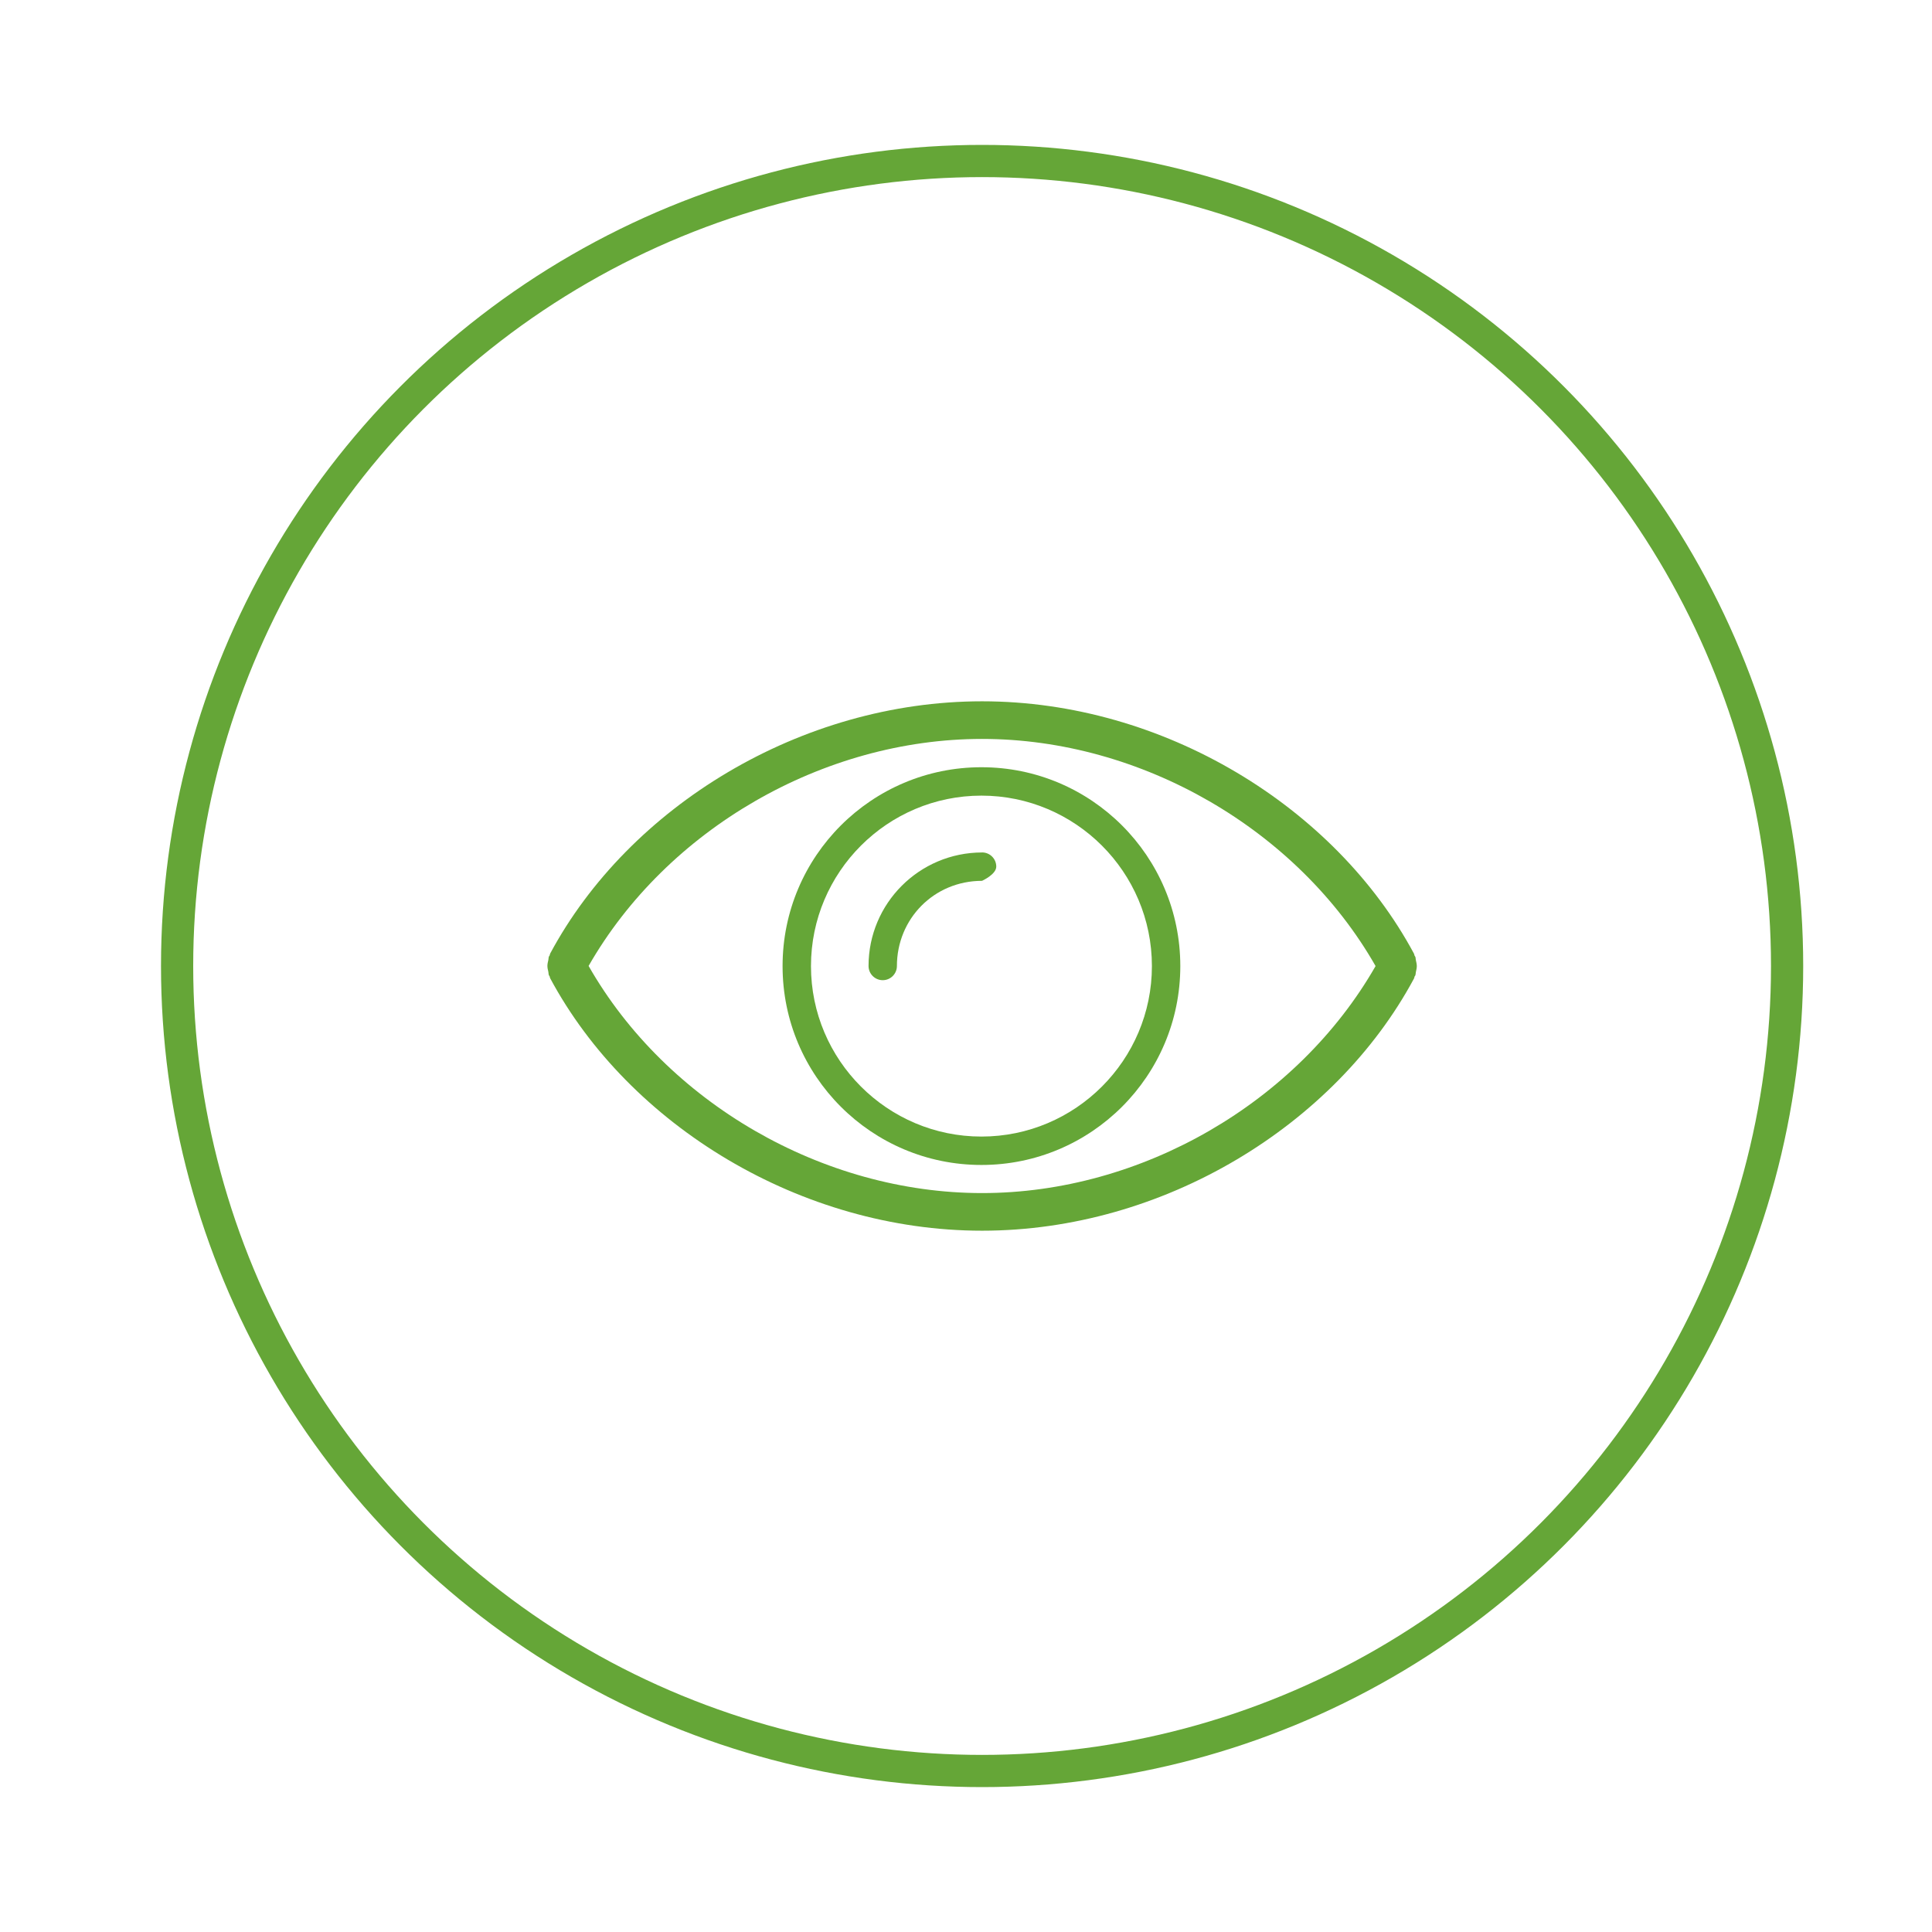 <?xml version="1.0" encoding="utf-8"?>
<!-- Generator: Adobe Illustrator 17.0.0, SVG Export Plug-In . SVG Version: 6.00 Build 0)  -->
<!DOCTYPE svg PUBLIC "-//W3C//DTD SVG 1.1//EN" "http://www.w3.org/Graphics/SVG/1.1/DTD/svg11.dtd">
<svg version="1.1" id="Layer_1" xmlns="http://www.w3.org/2000/svg" xmlns:xlink="http://www.w3.org/1999/xlink" x="0px" y="0px"
	 width="120px" height="120px" viewBox="0 0 120 120" enable-background="new 0 0 120 120" xml:space="preserve">
<g id="Layer_3_1_">
	<g id="Layer_2_1_">
		<circle fill="none" stroke="#65A637" stroke-width="2" stroke-miterlimit="10" cx="61" cy="60" r="50"/>
		<g id="eye_1_">
			<path fill="#65A637" d="M87.942,59.638c-0.018-0.069-0.008-0.143-0.035-0.211c-0.01-0.027-0.035-0.043-0.046-0.069
				c-0.017-0.04-0.013-0.083-0.035-0.122C82.923,50.103,72.255,43.559,61,43.559c-11.256,0-21.924,6.533-26.827,15.666
				c-0.021,0.039-0.018,0.082-0.035,0.122c-0.012,0.026-0.036,0.042-0.046,0.069c-0.026,0.067-0.017,0.141-0.033,0.21
				C34.03,59.75,34,59.869,34,59.994s0.03,0.244,0.059,0.368c0.016,0.069,0.007,0.143,0.033,0.21
				c0.01,0.027,0.035,0.043,0.046,0.069c0.017,0.04,0.013,0.084,0.035,0.122C39.077,69.897,49.744,76.441,61,76.441
				c11.255,0,21.923-6.533,26.827-15.666c0.021-0.039,0.018-0.082,0.035-0.122c0.011-0.026,0.036-0.042,0.046-0.069
				c0.027-0.068,0.017-0.141,0.035-0.211C87.97,60.25,88,60.131,88,60.006C88,59.88,87.97,59.761,87.942,59.638z M61,74.104
				c-9.907,0-19.607-5.633-24.441-14.108c4.86-8.487,14.546-14.1,24.441-14.1c9.907,0,19.607,5.633,24.44,14.108
				C80.581,68.491,70.895,74.104,61,74.104z"/>
			<path fill="#65A637" d="M61,52.946c-0.004,0-0.007,0.002-0.007,0.002c-3.893,0.007-7.046,3.16-7.046,7.051
				c0,0.488,0.395,0.882,0.882,0.882c0.486,0,0.88-0.395,0.88-0.882c0-2.916,2.29-5.289,5.29-5.289v-0.002
				c0,0,0.881-0.395,0.881-0.881C61.881,53.341,61.486,52.946,61,52.946z"/>
			<path fill="#65A637" d="M60.959,47.654c-6.822,0-12.352,5.53-12.352,12.352s5.53,12.352,12.352,12.352s12.352-5.53,12.352-12.352
				S67.781,47.654,60.959,47.654z M60.959,70.594c-5.838,0-10.588-4.749-10.588-10.588s4.749-10.588,10.588-10.588
				s10.588,4.749,10.588,10.588S66.797,70.594,60.959,70.594z"/>
		</g>
	</g>
</g>
</svg>

